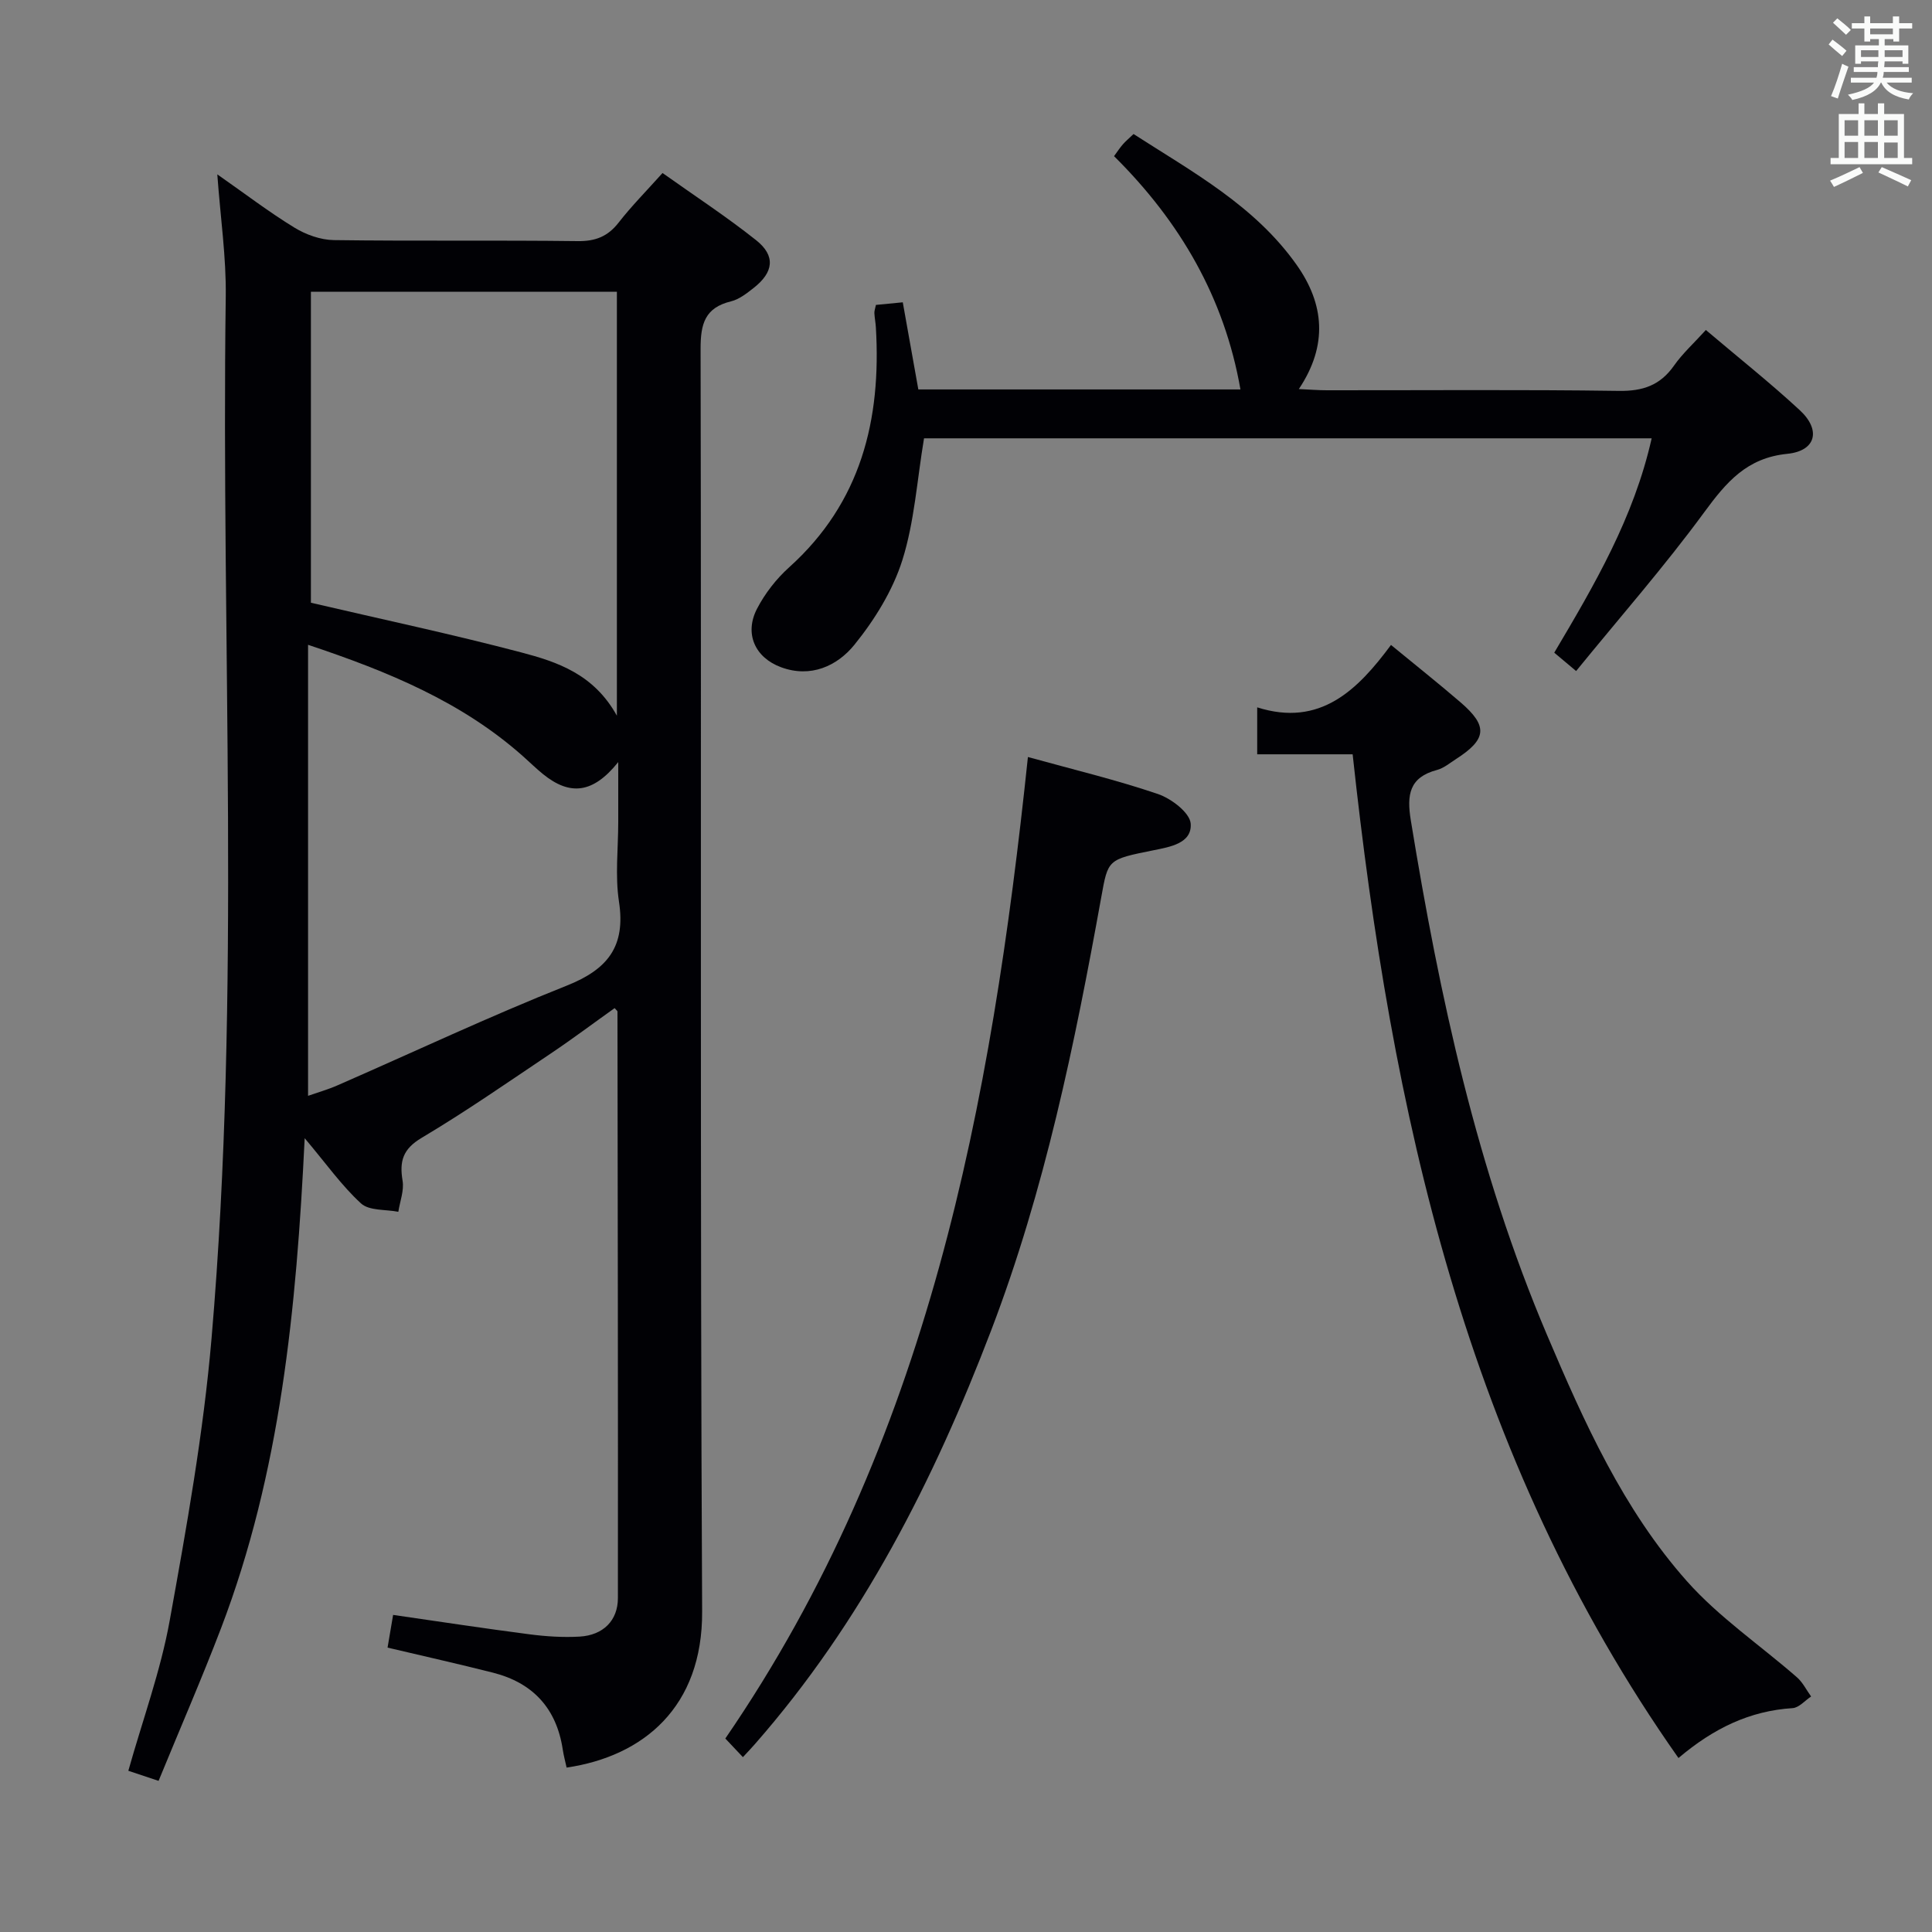 <svg enable-background="new 0 0 400 400" viewBox="0 0 400 400" xmlns="http://www.w3.org/2000/svg"><rect x="0" y="0" width="400" height="400" fill="#808080" stroke="none"/><g fill="#010105"><path d="m63.08 235.65c-1.71 35.42-5.02 69.26-17.32 101.47-4.02 10.51-8.52 20.84-12.93 31.59-2.46-.82-4.28-1.43-6.26-2.09 2.98-10.59 6.67-20.64 8.55-31.02 3.51-19.4 7-38.91 8.68-58.53 6.16-71.81 1.95-143.8 2.94-215.71.11-8.09-1.09-16.19-1.75-25.26 5.7 3.98 10.65 7.77 15.94 11.01 2.38 1.46 5.42 2.56 8.18 2.6 16.83.23 33.66 0 50.48.21 3.7.05 6.26-.96 8.51-3.86 2.65-3.4 5.7-6.48 9.07-10.24 6.57 4.67 13.21 9.01 19.39 13.92 4.06 3.23 3.62 6.63-.53 9.88-1.43 1.12-2.99 2.36-4.68 2.77-5.39 1.32-6.31 4.62-6.3 9.82.18 87.14-.12 174.29.32 261.43.1 19.8-12.15 29.98-28.06 32.32-.27-1.24-.61-2.48-.8-3.75-1.29-8.51-6.17-13.8-14.44-15.9-7.2-1.83-14.45-3.44-21.83-5.19.37-2.2.72-4.25 1.15-6.77 9.55 1.38 18.86 2.8 28.19 4.01 3.45.45 6.98.68 10.44.48 4.84-.29 7.91-3.3 7.91-7.98.04-40.48-.04-80.97-.09-121.45 0-.11-.18-.22-.59-.69-4.37 3.11-8.71 6.37-13.21 9.39-8.84 5.93-17.59 12.02-26.73 17.46-3.92 2.33-4.63 4.84-3.96 8.89.34 2.04-.55 4.28-.88 6.43-2.62-.52-6.02-.18-7.72-1.73-4-3.66-7.19-8.2-11.67-13.51zm64.64-87.47c0-30.05 0-58.78 0-87.78-21.31 0-42.35 0-63.35 0v64.39c14.83 3.46 29.25 6.52 43.49 10.27 7.49 1.97 15.08 4.48 19.86 13.12zm-63.94-14.68v93.38c2.08-.73 4.13-1.31 6.07-2.16 15.82-6.91 31.46-14.29 47.5-20.66 8.5-3.38 12.22-8.13 10.8-17.4-.82-5.37-.15-10.97-.15-16.47 0-3.85 0-7.69 0-12.41-5.22 6.51-9.97 7.03-15.59 2.48-1.42-1.15-2.73-2.45-4.1-3.66-12.69-11.29-27.93-17.56-44.53-23.1z"/><path d="m341.96 90.75c-50.81 0-101.06 0-150.65 0-1.46 8.74-1.99 17.3-4.49 25.23-1.99 6.29-5.74 12.35-9.93 17.52-3.55 4.38-9.04 6.92-15.19 4.64-5.42-2.01-7.62-6.98-4.97-12.1 1.64-3.17 4-6.2 6.66-8.59 14.89-13.4 19.09-30.55 17.95-49.67-.06-.99-.26-1.97-.31-2.96-.02-.46.17-.94.32-1.69 1.61-.16 3.23-.31 5.56-.54 1.08 6.04 2.14 11.98 3.22 18.04h66.69c-3.31-18.96-12.48-34.73-26.17-48.3.69-.94 1.21-1.74 1.83-2.45.54-.62 1.19-1.16 2.21-2.13 12.21 7.86 25.15 14.86 33.8 27.14 5.64 8 6.52 16.55.42 25.66 2.33.11 4.06.25 5.79.25 20.16.02 40.32-.16 60.47.13 4.96.07 8.53-1.14 11.4-5.21 1.78-2.54 4.14-4.67 6.61-7.4 6.63 5.63 13.26 10.88 19.45 16.61 4.44 4.11 3.36 8.43-2.59 9.03-8.41.84-12.63 5.88-17.2 12.1-8.24 11.24-17.47 21.75-26.52 32.87-1.88-1.57-3.07-2.57-4.53-3.8 8.34-14.06 16.48-27.95 20.17-44.38z"/><path d="m347.51 363.98c-44.13-62.67-59.47-133.92-67.46-207.81-6.94 0-13.21 0-19.76 0 0-3.16 0-5.9 0-9.72 13.06 4.15 20.83-3.65 27.7-12.92 5.18 4.26 9.87 7.98 14.4 11.88 5.73 4.93 5.46 7.64-.99 11.78-1.26.81-2.49 1.85-3.88 2.22-5.74 1.52-6.29 5.12-5.43 10.41 5.95 36.46 13.7 72.43 28.21 106.58 7.68 18.08 15.78 36.13 28.95 50.96 6.64 7.48 15.19 13.27 22.79 19.91 1.21 1.06 1.96 2.63 2.93 3.97-1.27.84-2.51 2.32-3.83 2.41-8.81.56-16.3 4.12-23.63 10.33z"/><path d="m153.81 363.8c-1.44-1.52-2.54-2.69-3.64-3.86 42.07-61.28 55.09-131.29 62.65-203.21 9.42 2.61 18.3 4.73 26.91 7.66 2.77.94 6.62 3.87 6.79 6.13.3 4.09-4.3 4.83-7.71 5.52-9.54 1.92-9.39 1.89-10.81 9.74-5.49 30.4-11.7 60.62-22.77 89.61-11.88 31.1-26.79 60.46-48.93 85.7-.64.75-1.33 1.45-2.49 2.71z"/></g><path d="m378.6 9.2.8-1c.9.7 1.9 1.4 2.9 2.3l-.9 1.1c-1.1-.9-2-1.7-2.8-2.4zm.5 10.7c.9-2.1 1.6-4.3 2.3-6.7.4.2.8.4 1.3.6-.7 2.1-1.5 4.3-2.2 6.6zm.4-15.2.9-.9c1 .8 2 1.6 2.8 2.4l-1 1c-1-.9-1.9-1.8-2.7-2.5zm12.5-1.3h1.2v1.4h2.7v1.1h-2.7v2.7h-1.2v-.5h-1.8v1.3h4.9v3.8h-1.2v-.5h-3.7c0 .4-.1.9-.1 1.2h5.1v1h-5.2c0 .5-.1.9-.2 1.2h6v1h-5.2c1.1 1.3 2.9 2 5.5 2.2-.4.4-.7.8-.9 1.3-2.9-.5-4.8-1.6-5.7-3.5h-.1c-.8 1.7-2.7 2.9-5.9 3.6-.2-.4-.6-.8-.9-1.1 2.8-.6 4.6-1.4 5.4-2.5h-4.8v-1h5.3c.1-.3.2-.7.2-1.2h-4.9v-1h5c0-.4 0-.8.1-1.2h-3.6v.5h-1.2v-3.8h4.9v-1.3h-1.8v.5h-1.2v-2.7h-2.6v-1.1h2.6v-1.4h1.2v1.4h4.7v-1.4zm-6.7 8.4h3.6c0-.4 0-.9 0-1.4h-3.6zm1.9-4.7h4.7v-1.2h-4.7zm6.7 3.3h-3.7v1.4h3.7z" fill="#fafbfa"/><path d="m384.7 21.4h1.3v2.2h2.8v-2.2h1.3v2.2h4.1v9.1h1.7v1.3h-16.9v-1.3h1.7v-9.1h4.1v-2.2zm.3 13.2.7 1.2c-1.8.9-3.8 1.9-6 2.9-.2-.4-.5-.8-.8-1.3 2.4-1 4.4-2 6.1-2.8zm-3.1-6.5h2.8v-3.2h-2.8zm0 4.6h2.8v-3.3h-2.8zm4.1-4.6h2.8v-3.2h-2.8zm0 4.6h2.8v-3.3h-2.8zm3.6 1.9c2.1.9 4.1 1.8 6.1 2.7l-.7 1.3c-2.2-1.1-4.2-2-6.1-2.9zm3.3-9.7h-2.8v3.2h2.8zm-2.8 7.8h2.8v-3.2h-2.8z" fill="#fafbfa"/></svg>